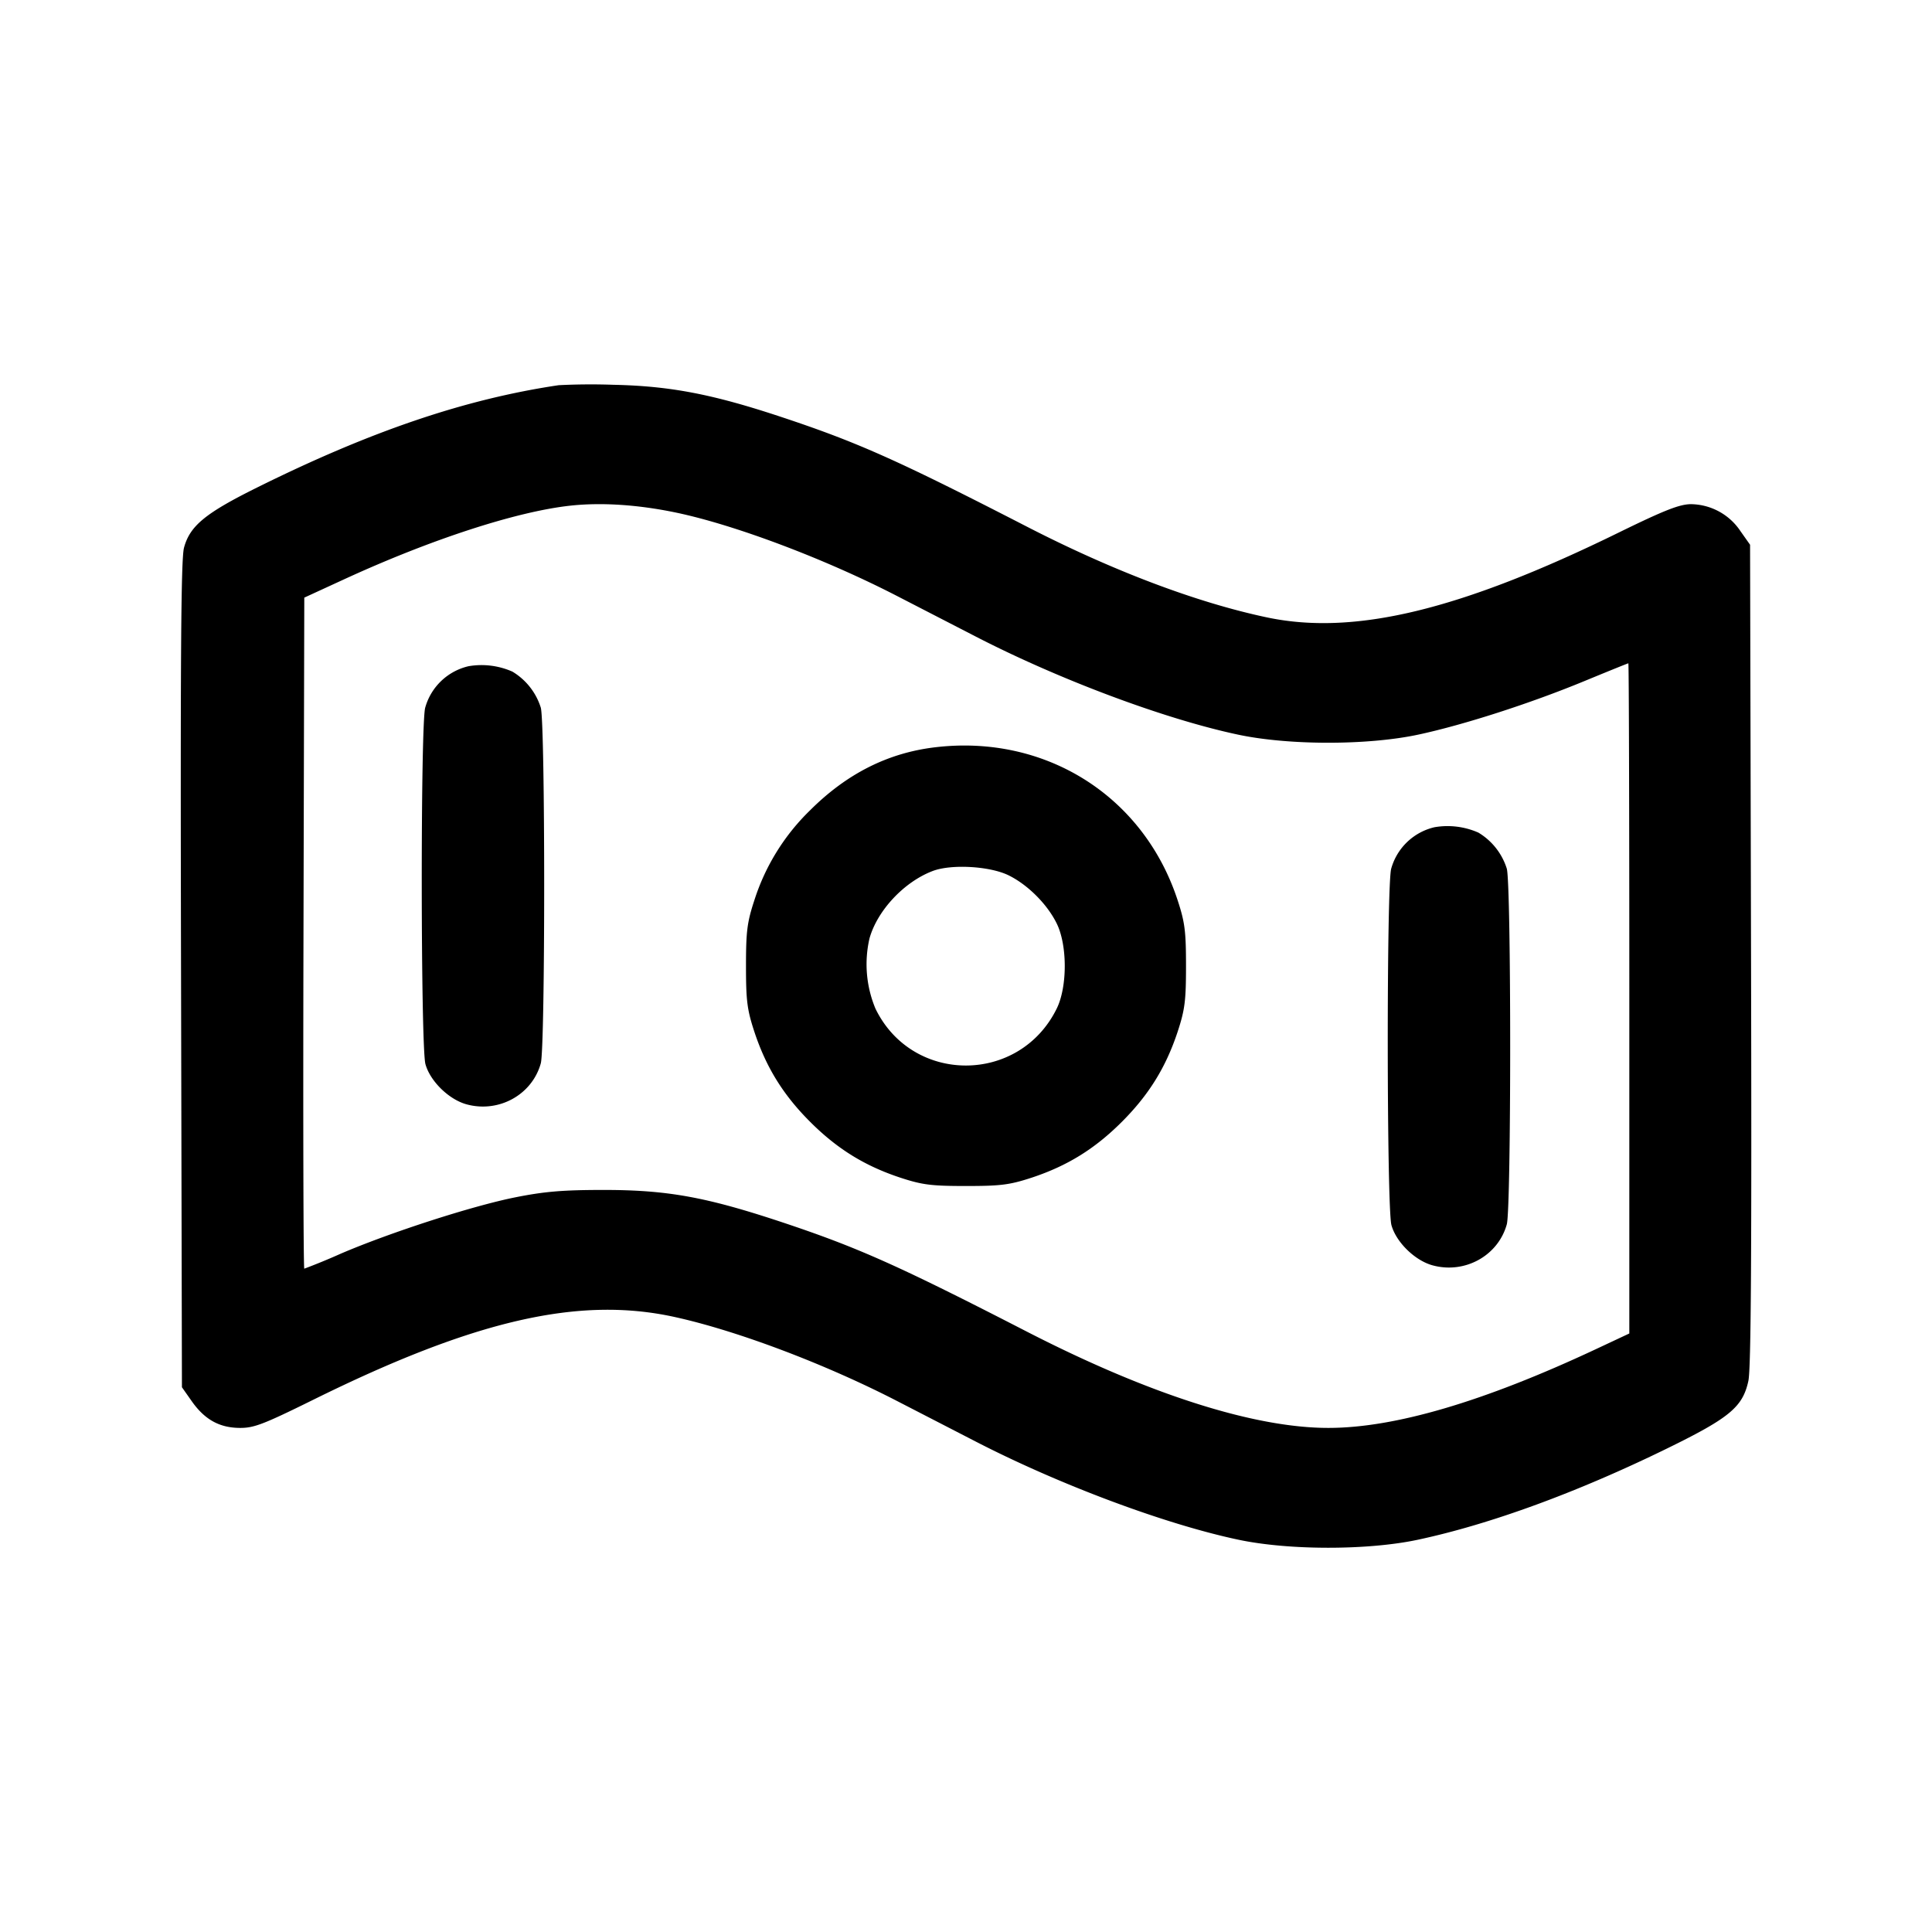 <svg xmlns="http://www.w3.org/2000/svg" viewBox="0 0 24 24"><path d="M6.94 4.785c-1.162.173-2.328.568-3.74 1.268-.648.321-.84.478-.914.75-.038.136-.046 1.37-.037 5.304l.011 5.126.121.172c.16.228.343.331.596.333.176.002.295-.044.903-.344 2.012-.996 3.312-1.295 4.5-1.034.775.17 1.867.582 2.76 1.042l.98.505c1.042.537 2.35 1.026 3.26 1.219.629.134 1.611.134 2.234.001.905-.194 1.983-.589 3.102-1.137.772-.378.933-.513 1.003-.836.033-.157.042-1.575.033-5.301l-.012-5.086-.12-.17a.75.75 0 0 0-.62-.334c-.141.003-.332.079-.88.347-1.98.972-3.3 1.29-4.389 1.058-.871-.185-1.909-.578-2.971-1.124-1.614-.83-2.107-1.05-3.06-1.366-.85-.282-1.377-.383-2.08-.398a8 8 0 0 0-.68.005M8.4 6.368c.733.154 1.845.573 2.74 1.034l.98.505c1.042.537 2.35 1.026 3.26 1.219.63.134 1.611.134 2.237 0 .562-.12 1.397-.389 2.069-.667.291-.12.535-.219.542-.219s.012 1.873.012 4.163v4.162l-.418.196q-2.088.978-3.322.977c-.921 0-2.229-.418-3.74-1.194-1.614-.83-2.107-1.049-3.06-1.366-.935-.31-1.415-.396-2.2-.396-.508 0-.735.019-1.1.092-.535.107-1.553.436-2.17.701a8 8 0 0 1-.45.185c-.011 0-.016-1.876-.01-4.168l.01-4.168.5-.23c1.075-.494 2.132-.838 2.8-.912.39-.043.847-.013 1.32.086M5.82 8.276a.73.73 0 0 0-.538.515c-.059.211-.056 4.216.003 4.428.059.213.293.441.513.5.4.108.812-.12.92-.51.056-.202.056-4.216 0-4.418a.8.8 0 0 0-.353-.448.95.95 0 0 0-.545-.067m5.797 1.007c-.585.069-1.098.328-1.552.781a2.7 2.7 0 0 0-.693 1.116c-.091.277-.105.387-.105.82s.014.543.105.82c.146.44.357.781.692 1.116s.676.546 1.116.692c.277.091.387.105.82.105s.543-.014.82-.105c.44-.146.781-.357 1.116-.692s.546-.676.692-1.116c.091-.277.105-.387.105-.82s-.014-.543-.105-.82c-.425-1.294-1.642-2.06-3.011-1.897m6.203.993a.73.73 0 0 0-.538.515c-.059.211-.056 4.216.003 4.428.059.213.293.441.513.5.4.108.812-.12.92-.51.056-.202.056-4.216 0-4.418a.8.8 0 0 0-.353-.448.95.95 0 0 0-.545-.067m-5.292.597c.239.117.481.359.599.599.133.27.133.787 0 1.057-.464.943-1.795.943-2.252 0a1.43 1.43 0 0 1-.074-.871c.097-.348.43-.703.785-.838.232-.088.708-.061.942.053" fill-rule="evenodd"/></svg>